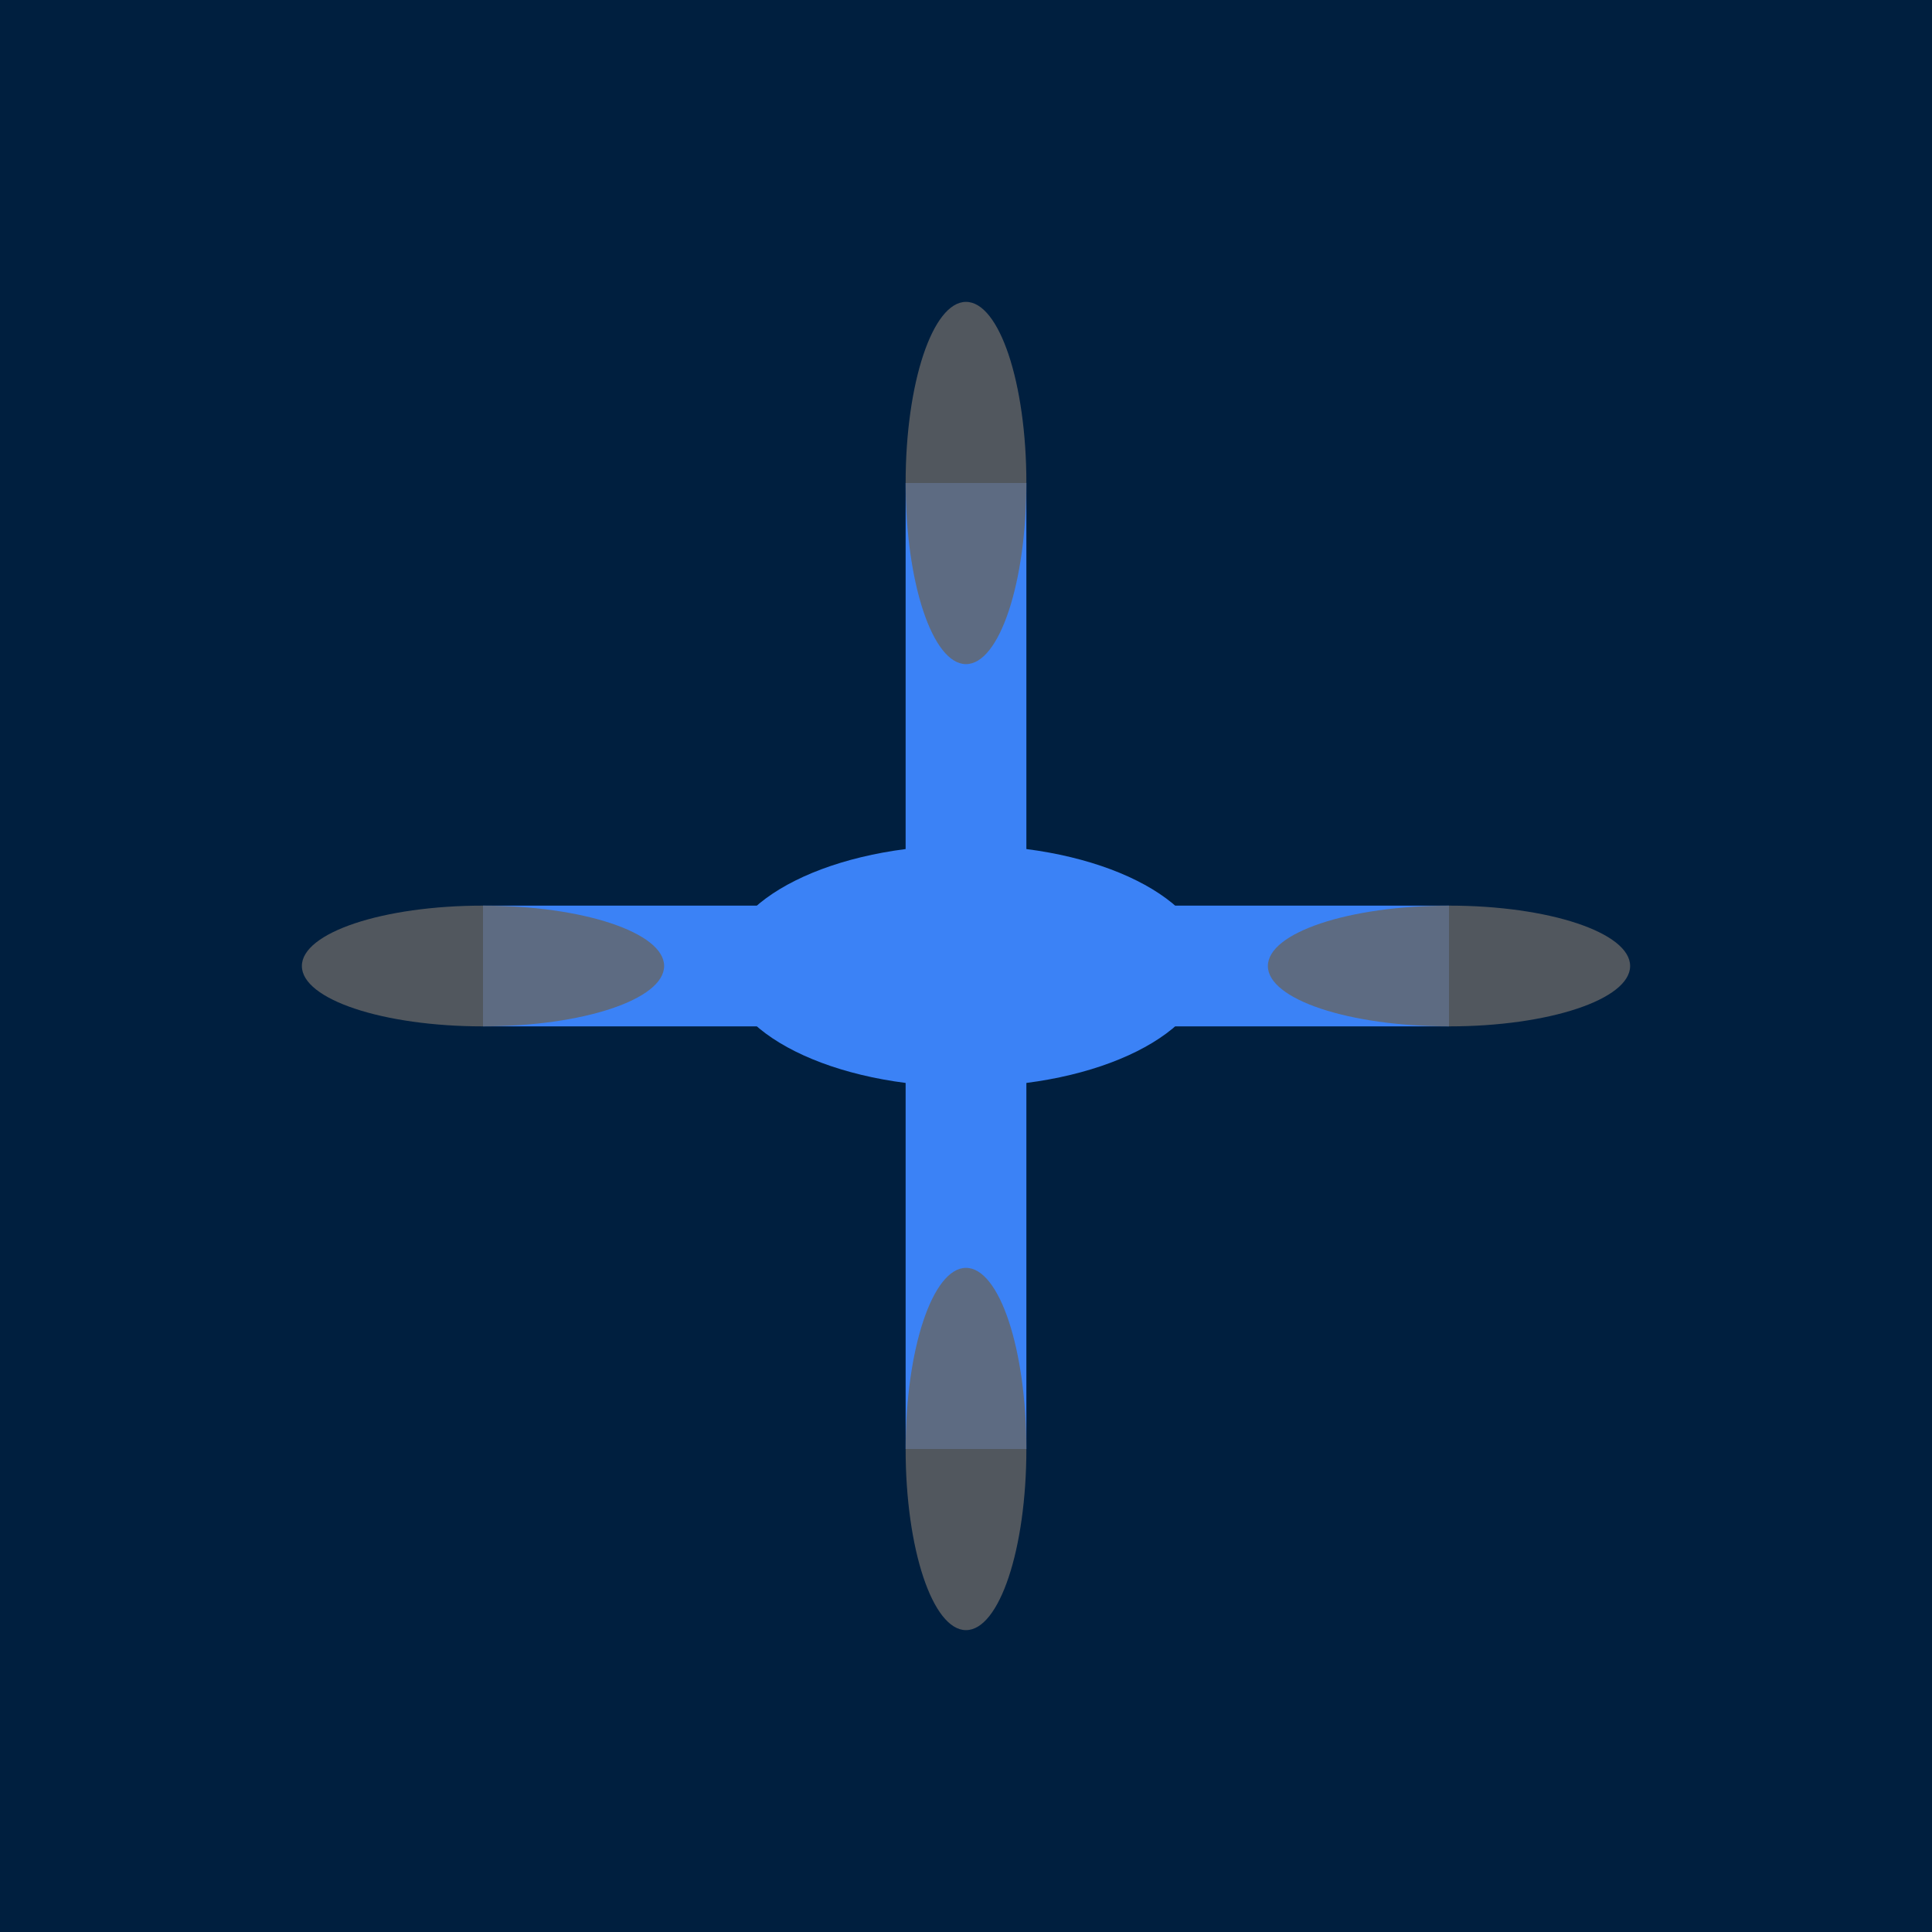 <svg width="32" height="32" viewBox="0 0 32 32" fill="none" xmlns="http://www.w3.org/2000/svg">
  <rect width="32" height="32" fill="#001F3F"/>
  <!-- Drone body -->
  <ellipse cx="16" cy="16" rx="4" ry="2" fill="#3B82F6"/>
  <!-- Drone arms -->
  <rect x="8" y="15" width="16" height="2" fill="#3B82F6"/>
  <rect x="15" y="8" width="2" height="16" fill="#3B82F6"/>
  <!-- Propellers -->
  <ellipse cx="8" cy="16" rx="3" ry="1" fill="#666" opacity="0.8"/>
  <ellipse cx="24" cy="16" rx="3" ry="1" fill="#666" opacity="0.8"/>
  <ellipse cx="16" cy="8" rx="1" ry="3" fill="#666" opacity="0.8"/>
  <ellipse cx="16" cy="24" rx="1" ry="3" fill="#666" opacity="0.8"/>
</svg>




